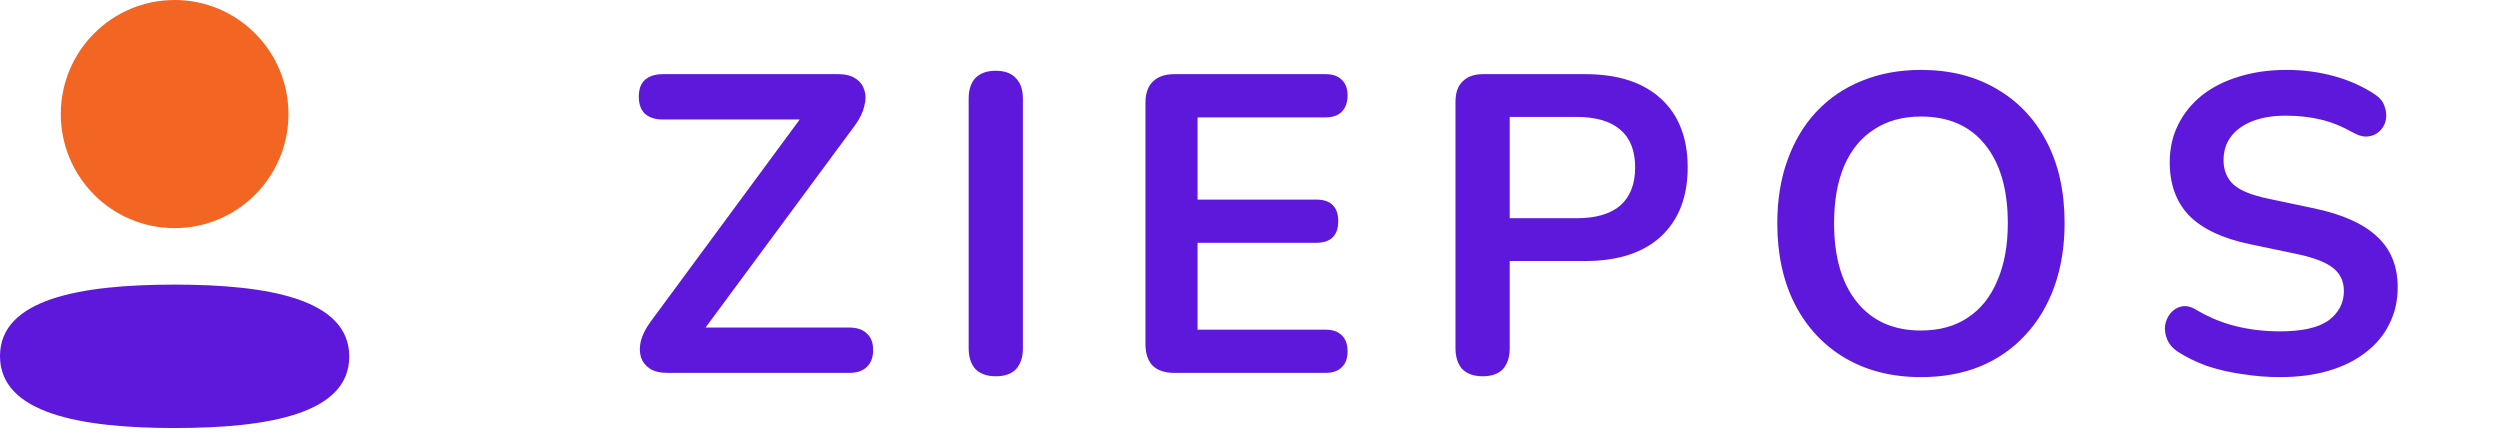 <svg width="295" height="52" viewBox="0 0 295 52" fill="none" xmlns="http://www.w3.org/2000/svg">
<g clip-path="url(#clip0_202_75)">
<path d="M0 42.016C0 48.759 9.433 50.507 20.605 50.507C31.718 50.507 41.211 48.821 41.211 42.076C41.211 35.331 31.779 33.584 20.605 33.584C9.492 33.584 0 35.271 0 42.016Z" fill="#5D18DC"/>
<path d="M20.605 26.918C28.023 26.918 34.037 20.892 34.037 13.459C34.037 6.026 28.023 0 20.605 0C13.187 0 7.174 6.026 7.174 13.459C7.174 20.892 13.187 26.918 20.605 26.918Z" fill="#F36523"/>
<path d="M78.729 44C77.895 44 77.212 43.833 76.679 43.5C76.179 43.167 75.829 42.717 75.629 42.15C75.462 41.55 75.462 40.9 75.629 40.2C75.829 39.467 76.212 38.717 76.779 37.95L95.879 12.05V14.1H78.229C77.295 14.1 76.579 13.867 76.079 13.4C75.612 12.933 75.379 12.267 75.379 11.4C75.379 10.533 75.612 9.883 76.079 9.45C76.579 8.983 77.295 8.75 78.229 8.75H98.929C99.762 8.75 100.429 8.917 100.929 9.25C101.462 9.583 101.812 10.033 101.979 10.6C102.179 11.167 102.179 11.817 101.979 12.55C101.812 13.283 101.445 14.033 100.879 14.8L81.779 40.65V38.65H100.179C101.112 38.65 101.812 38.883 102.279 39.35C102.779 39.783 103.029 40.433 103.029 41.3C103.029 42.167 102.779 42.833 102.279 43.3C101.812 43.767 101.112 44 100.179 44H78.729ZM117.502 44.4C116.469 44.4 115.669 44.117 115.102 43.55C114.569 42.95 114.302 42.133 114.302 41.1V11.65C114.302 10.583 114.569 9.767 115.102 9.2C115.669 8.633 116.469 8.35 117.502 8.35C118.535 8.35 119.319 8.633 119.852 9.2C120.419 9.767 120.702 10.583 120.702 11.65V41.1C120.702 42.133 120.435 42.95 119.902 43.55C119.369 44.117 118.569 44.4 117.502 44.4ZM138.563 44C137.463 44 136.613 43.717 136.013 43.15C135.447 42.55 135.163 41.7 135.163 40.6V12.15C135.163 11.05 135.447 10.217 136.013 9.65C136.613 9.05 137.463 8.75 138.563 8.75H156.413C157.247 8.75 157.88 8.967 158.313 9.4C158.78 9.833 159.013 10.45 159.013 11.25C159.013 12.083 158.78 12.733 158.313 13.2C157.88 13.633 157.247 13.85 156.413 13.85H141.313V23.55H155.313C156.18 23.55 156.83 23.767 157.263 24.2C157.697 24.633 157.913 25.267 157.913 26.1C157.913 26.933 157.697 27.567 157.263 28C156.83 28.433 156.18 28.65 155.313 28.65H141.313V38.9H156.413C157.247 38.9 157.88 39.117 158.313 39.55C158.78 39.983 159.013 40.617 159.013 41.45C159.013 42.283 158.78 42.917 158.313 43.35C157.88 43.783 157.247 44 156.413 44H138.563ZM174.947 44.4C173.914 44.4 173.114 44.117 172.547 43.55C172.014 42.95 171.747 42.133 171.747 41.1V12C171.747 10.933 172.031 10.133 172.597 9.6C173.164 9.033 173.964 8.75 174.997 8.75H187.047C190.914 8.75 193.897 9.717 195.997 11.65C198.097 13.583 199.147 16.283 199.147 19.75C199.147 23.217 198.097 25.933 195.997 27.9C193.897 29.833 190.914 30.8 187.047 30.8H178.147V41.1C178.147 42.133 177.881 42.95 177.347 43.55C176.814 44.117 176.014 44.4 174.947 44.4ZM178.147 25.75H186.047C188.314 25.75 190.031 25.25 191.197 24.25C192.364 23.217 192.947 21.717 192.947 19.75C192.947 17.783 192.364 16.3 191.197 15.3C190.031 14.3 188.314 13.8 186.047 13.8H178.147V25.75ZM226.671 44.5C223.271 44.5 220.287 43.75 217.721 42.25C215.187 40.75 213.221 38.65 211.821 35.95C210.421 33.217 209.721 30.017 209.721 26.35C209.721 23.583 210.121 21.1 210.921 18.9C211.721 16.667 212.854 14.767 214.321 13.2C215.821 11.6 217.604 10.383 219.671 9.55C221.771 8.683 224.104 8.25 226.671 8.25C230.104 8.25 233.087 9 235.621 10.5C238.154 11.967 240.121 14.05 241.521 16.75C242.921 19.45 243.621 22.633 243.621 26.3C243.621 29.067 243.221 31.567 242.421 33.8C241.621 36.033 240.471 37.95 238.971 39.55C237.504 41.15 235.721 42.383 233.621 43.25C231.554 44.083 229.237 44.5 226.671 44.5ZM226.671 39C228.837 39 230.671 38.5 232.171 37.5C233.704 36.5 234.871 35.05 235.671 33.15C236.504 31.25 236.921 28.983 236.921 26.35C236.921 22.35 236.021 19.25 234.221 17.05C232.454 14.85 229.937 13.75 226.671 13.75C224.537 13.75 222.704 14.25 221.171 15.25C219.637 16.217 218.454 17.65 217.621 19.55C216.821 21.417 216.421 23.683 216.421 26.35C216.421 30.317 217.321 33.417 219.121 35.65C220.921 37.883 223.437 39 226.671 39ZM269.028 44.5C267.562 44.5 266.095 44.383 264.628 44.15C263.162 43.95 261.778 43.633 260.478 43.2C259.178 42.733 258.012 42.167 256.978 41.5C256.378 41.1 255.962 40.617 255.728 40.05C255.495 39.483 255.412 38.933 255.478 38.4C255.578 37.833 255.795 37.35 256.128 36.95C256.495 36.517 256.945 36.25 257.478 36.15C258.012 36.05 258.595 36.2 259.228 36.6C260.695 37.467 262.245 38.1 263.878 38.5C265.512 38.9 267.228 39.1 269.028 39.1C271.662 39.1 273.578 38.667 274.778 37.8C275.978 36.9 276.578 35.75 276.578 34.35C276.578 33.183 276.145 32.267 275.278 31.6C274.445 30.933 272.995 30.383 270.928 29.95L265.428 28.8C262.262 28.133 259.895 27.017 258.328 25.45C256.795 23.85 256.028 21.75 256.028 19.15C256.028 17.517 256.362 16.033 257.028 14.7C257.695 13.367 258.628 12.217 259.828 11.25C261.062 10.283 262.512 9.55 264.178 9.05C265.878 8.517 267.745 8.25 269.778 8.25C271.778 8.25 273.678 8.5 275.478 9C277.278 9.5 278.895 10.233 280.328 11.2C280.862 11.567 281.212 12.017 281.378 12.55C281.578 13.083 281.628 13.617 281.528 14.15C281.428 14.65 281.195 15.083 280.828 15.45C280.462 15.817 279.995 16.033 279.428 16.1C278.895 16.167 278.278 16 277.578 15.6C276.345 14.9 275.095 14.4 273.828 14.1C272.562 13.8 271.195 13.65 269.728 13.65C268.195 13.65 266.878 13.867 265.778 14.3C264.678 14.733 263.828 15.35 263.228 16.15C262.662 16.917 262.378 17.833 262.378 18.9C262.378 20.1 262.778 21.067 263.578 21.8C264.378 22.5 265.745 23.05 267.678 23.45L273.128 24.6C276.428 25.3 278.878 26.4 280.478 27.9C282.112 29.4 282.928 31.4 282.928 33.9C282.928 35.5 282.595 36.95 281.928 38.25C281.295 39.55 280.362 40.667 279.128 41.6C277.928 42.533 276.478 43.25 274.778 43.75C273.078 44.25 271.162 44.5 269.028 44.5Z" fill="#5D18DC"/>
</g>
<defs>
<clipPath id="clip0_202_75">
<rect width="295" height="52" fill="white"/>
</clipPath>
</defs>
</svg>
